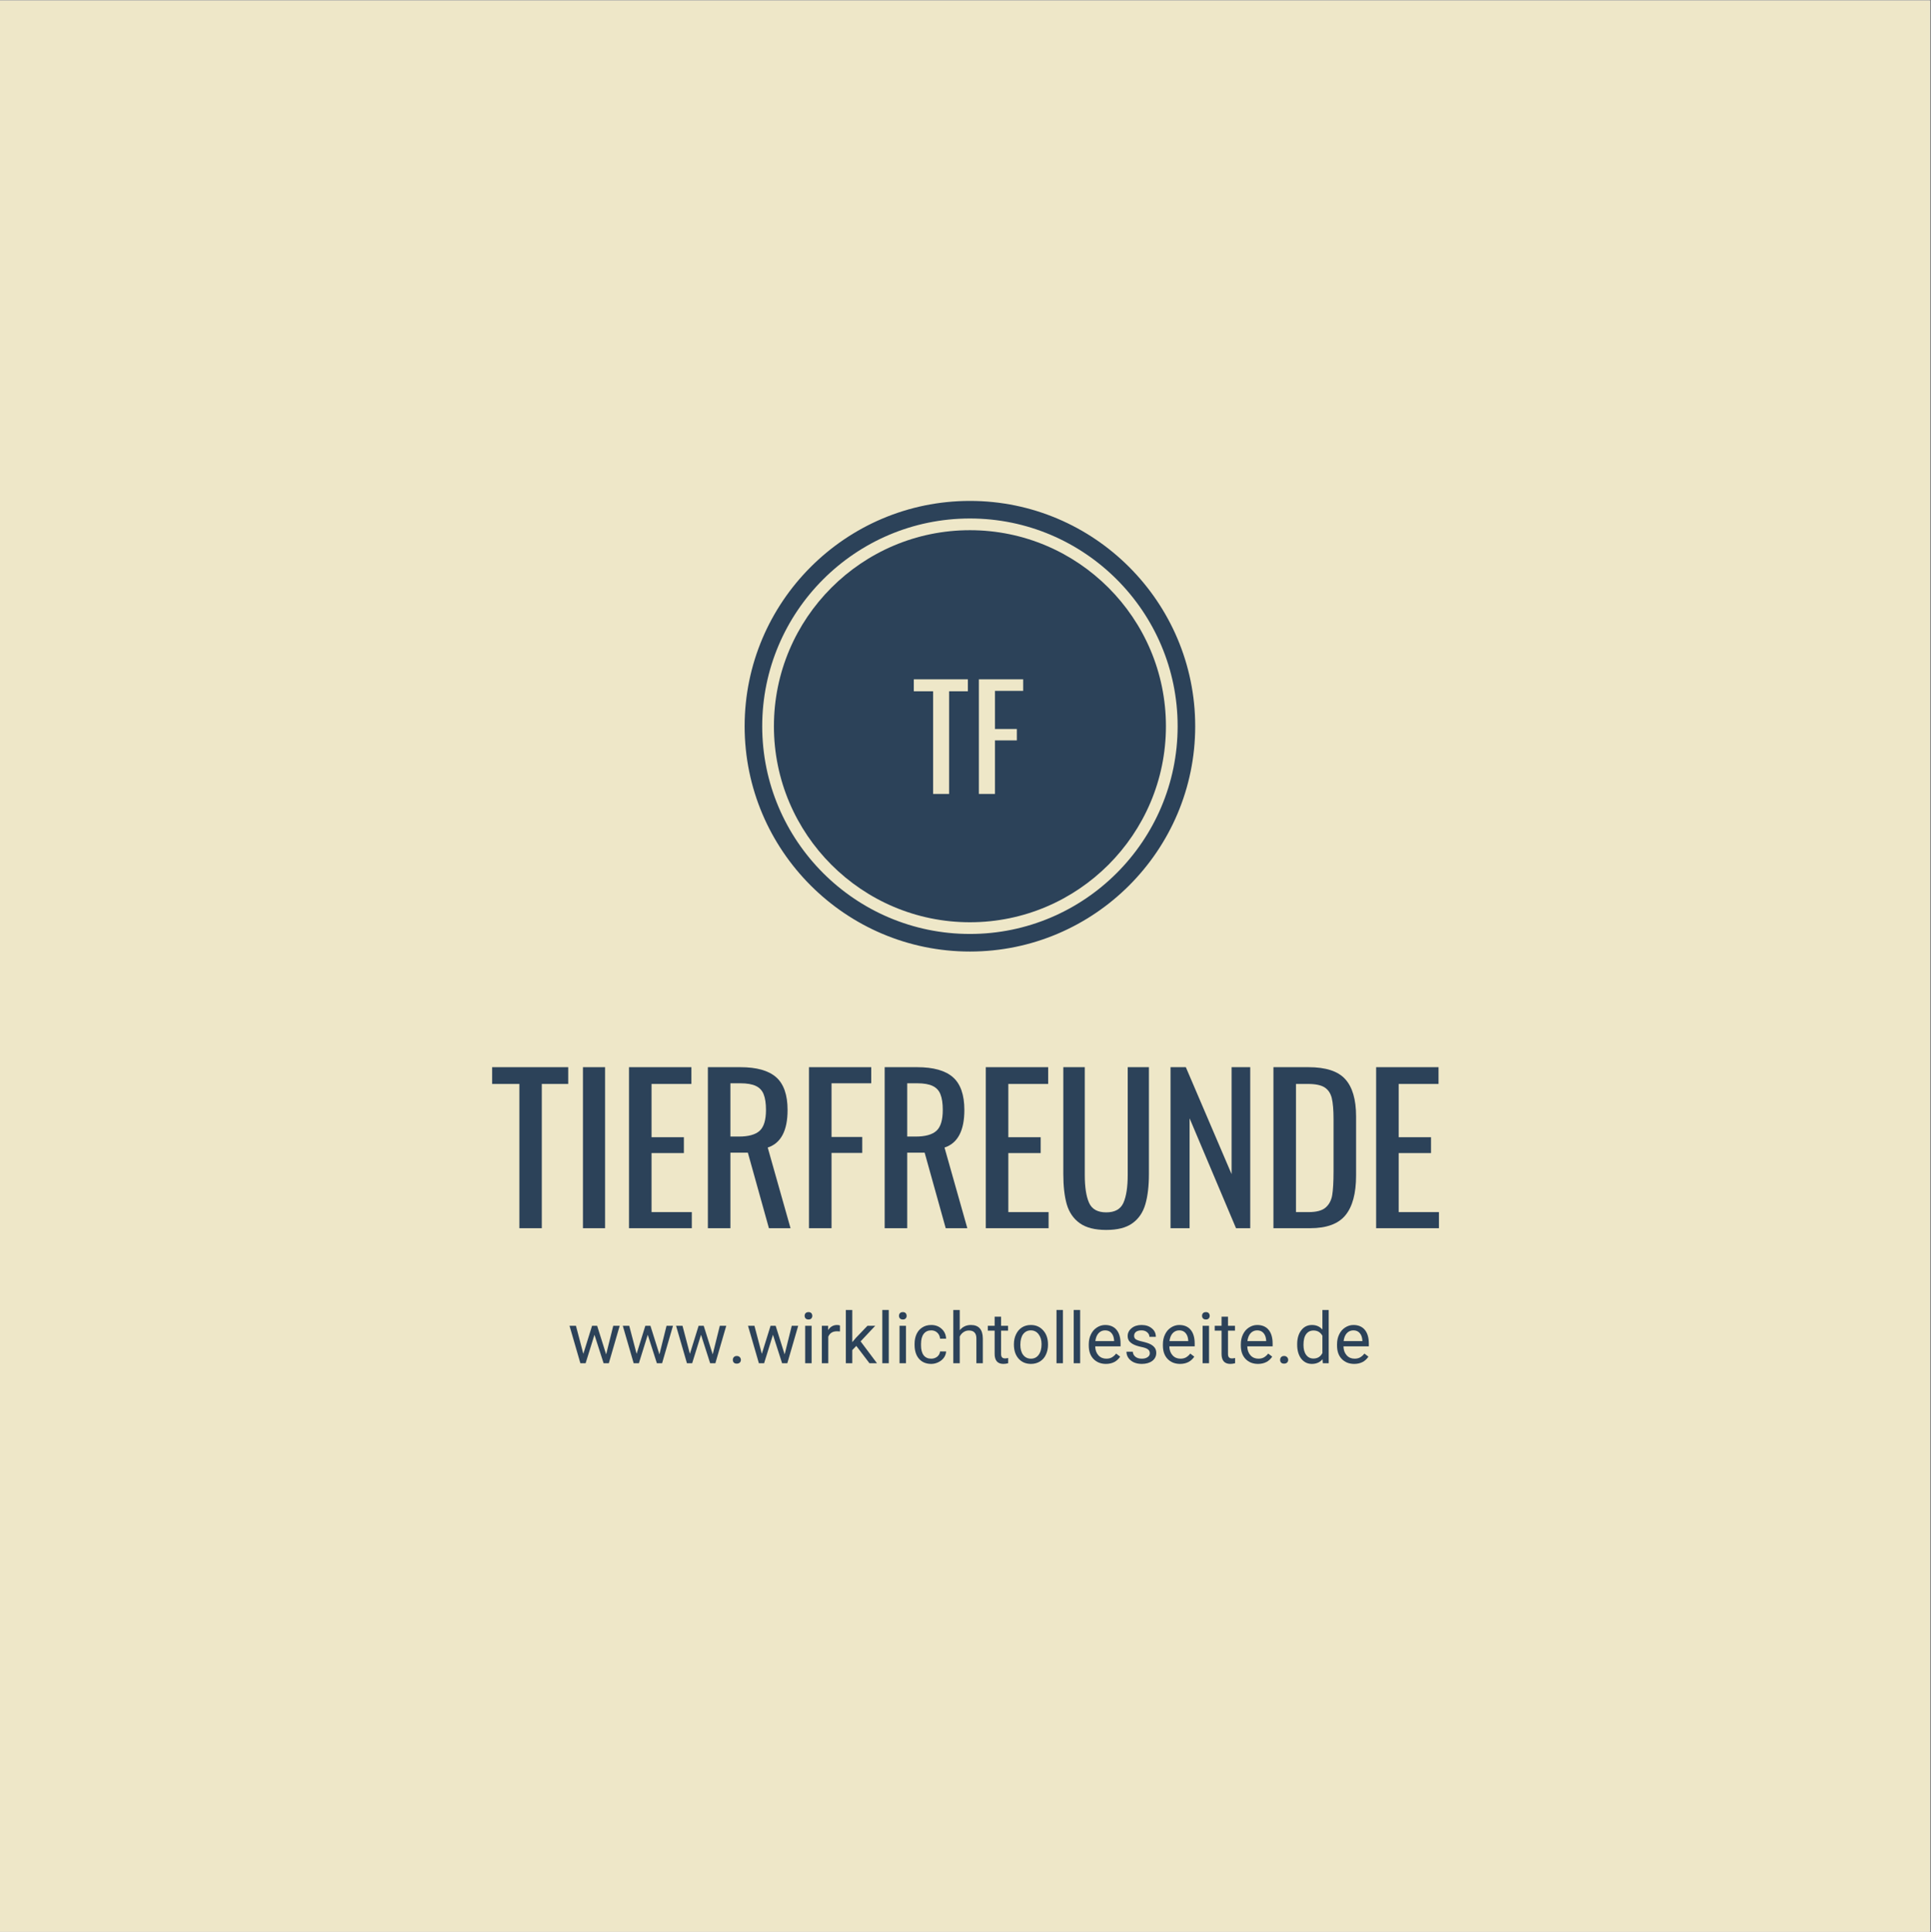 <?xml version="1.0" encoding="iso-8859-1"?>
<svg xmlns="http://www.w3.org/2000/svg" xmlns:xlink="http://www.w3.org/1999/xlink" width="224.88pt" height="225pt" viewBox="0 0 224.88 225" version="1.2">
	
	

	
	<rect x="0" y="0" width="224.88" height="225" fill="#808080" stroke="none"/>
	
	

	
	<defs>
		
		

		
		<g>
			
			

			
			<symbol overflow="visible" id="glyph0-0">
				
				

				
				<path style="stroke:none;" d="M 1.484 -13.344 L 9.75 -13.344 L 9.75 0 L 1.484 0 Z M 8.047 -1.484 L 8.047 -11.859 L 3.172 -11.859 L 3.172 -1.484 Z M 8.047 -1.484 " animation_id="0"/>
				
				

			
			</symbol>
			
			

			
			<symbol overflow="visible" id="glyph0-1">
				
				

				
				<path style="stroke:none;" d="M 2.5 -11.953 L 0.25 -11.953 L 0.25 -13.344 L 6.547 -13.344 L 6.547 -11.953 L 4.359 -11.953 L 4.359 0 L 2.5 0 Z M 2.5 -11.953 " animation_id="1"/>
				
				

			
			</symbol>
			
			

			
			<symbol overflow="visible" id="glyph0-2">
				
				

				
				<path style="stroke:none;" d="M 1.031 -13.344 L 6.188 -13.344 L 6.188 -12 L 2.906 -12 L 2.906 -7.562 L 5.453 -7.562 L 5.453 -6.234 L 2.906 -6.234 L 2.906 0 L 1.031 0 Z M 1.031 -13.344 " animation_id="2"/>
				
				

			
			</symbol>
			
			

			
			<symbol overflow="visible" id="glyph1-0">
				
				

				
				<path style="stroke:none;" d="M 2.078 -18.75 L 13.703 -18.75 L 13.703 0 L 2.078 0 Z M 11.312 -2.078 L 11.312 -16.656 L 4.469 -16.656 L 4.469 -2.078 Z M 11.312 -2.078 " animation_id="3"/>
				
				

			
			</symbol>
			
			

			
			<symbol overflow="visible" id="glyph1-1">
				
				

				
				<path style="stroke:none;" d="M 3.516 -16.797 L 0.344 -16.797 L 0.344 -18.75 L 9.203 -18.75 L 9.203 -16.797 L 6.125 -16.797 L 6.125 0 L 3.516 0 Z M 3.516 -16.797 " animation_id="4"/>
				
				

			
			</symbol>
			
			

			
			<symbol overflow="visible" id="glyph1-2">
				
				

				
				<path style="stroke:none;" d="M 1.594 -18.75 L 4.172 -18.75 L 4.172 0 L 1.594 0 Z M 1.594 -18.75 " animation_id="5"/>
				
				

			
			</symbol>
			
			

			
			<symbol overflow="visible" id="glyph1-3">
				
				

				
				<path style="stroke:none;" d="M 1.453 -18.75 L 8.719 -18.75 L 8.719 -16.797 L 4.078 -16.797 L 4.078 -10.594 L 7.844 -10.594 L 7.844 -8.75 L 4.078 -8.75 L 4.078 -1.875 L 8.766 -1.875 L 8.766 0 L 1.453 0 Z M 1.453 -18.75 " animation_id="6"/>
				
				

			
			</symbol>
			
			

			
			<symbol overflow="visible" id="glyph1-4">
				
				

				
				<path style="stroke:none;" d="M 1.453 -18.75 L 5.234 -18.75 C 7.129 -18.75 8.52 -18.359 9.406 -17.578 C 10.289 -16.797 10.734 -15.523 10.734 -13.766 C 10.734 -11.359 9.961 -9.898 8.422 -9.391 L 11.078 0 L 8.562 0 L 6.109 -8.797 L 4.078 -8.797 L 4.078 0 L 1.453 0 Z M 5.062 -10.672 C 6.188 -10.672 6.992 -10.895 7.484 -11.344 C 7.973 -11.789 8.219 -12.598 8.219 -13.766 C 8.219 -14.535 8.129 -15.141 7.953 -15.578 C 7.785 -16.023 7.484 -16.352 7.047 -16.562 C 6.617 -16.77 6.016 -16.875 5.234 -16.875 L 4.078 -16.875 L 4.078 -10.672 Z M 5.062 -10.672 " animation_id="7"/>
				
				

			
			</symbol>
			
			

			
			<symbol overflow="visible" id="glyph1-5">
				
				

				
				<path style="stroke:none;" d="M 1.453 -18.75 L 8.703 -18.75 L 8.703 -16.875 L 4.078 -16.875 L 4.078 -10.625 L 7.656 -10.625 L 7.656 -8.766 L 4.078 -8.766 L 4.078 0 L 1.453 0 Z M 1.453 -18.75 " animation_id="8"/>
				
				

			
			</symbol>
			
			

			
			<symbol overflow="visible" id="glyph1-6">
				
				

				
				<path style="stroke:none;" d="M 6.297 0.203 C 4.984 0.203 3.957 -0.055 3.219 -0.578 C 2.488 -1.098 1.984 -1.828 1.703 -2.766 C 1.43 -3.711 1.297 -4.895 1.297 -6.312 L 1.297 -18.75 L 3.797 -18.75 L 3.797 -6.203 C 3.797 -4.785 3.961 -3.703 4.297 -2.953 C 4.629 -2.211 5.297 -1.844 6.297 -1.844 C 7.297 -1.844 7.961 -2.211 8.297 -2.953 C 8.629 -3.703 8.797 -4.785 8.797 -6.203 L 8.797 -18.75 L 11.266 -18.75 L 11.266 -6.312 C 11.266 -4.895 11.125 -3.711 10.844 -2.766 C 10.57 -1.828 10.07 -1.098 9.344 -0.578 C 8.625 -0.055 7.609 0.203 6.297 0.203 Z M 6.297 0.203 " animation_id="9"/>
				
				

			
			</symbol>
			
			

			
			<symbol overflow="visible" id="glyph1-7">
				
				

				
				<path style="stroke:none;" d="M 1.453 -18.75 L 3.234 -18.75 L 8.562 -6.297 L 8.562 -18.75 L 10.734 -18.75 L 10.734 0 L 9.078 0 L 3.672 -12.797 L 3.672 0 L 1.453 0 Z M 1.453 -18.75 " animation_id="10"/>
				
				

			
			</symbol>
			
			

			
			<symbol overflow="visible" id="glyph1-8">
				
				

				
				<path style="stroke:none;" d="M 1.453 -18.75 L 5.531 -18.75 C 7.551 -18.75 8.977 -18.285 9.812 -17.359 C 10.656 -16.43 11.078 -14.988 11.078 -13.031 L 11.078 -6.125 C 11.078 -4.062 10.664 -2.523 9.844 -1.516 C 9.02 -0.504 7.648 0 5.734 0 L 1.453 0 Z M 5.547 -1.875 C 6.461 -1.875 7.125 -2.051 7.531 -2.406 C 7.938 -2.758 8.191 -3.238 8.297 -3.844 C 8.398 -4.457 8.453 -5.383 8.453 -6.625 L 8.453 -12.703 C 8.453 -13.766 8.383 -14.578 8.25 -15.141 C 8.113 -15.703 7.836 -16.117 7.422 -16.391 C 7.004 -16.66 6.359 -16.797 5.484 -16.797 L 4.078 -16.797 L 4.078 -1.875 Z M 5.547 -1.875 " animation_id="11"/>
				
				

			
			</symbol>
			
			

			
			<symbol overflow="visible" id="glyph2-0">
				
				

				
				<path style="stroke:none;" d="M 3.266 0 L 0.406 0 L 0.406 -5.875 L 3.266 -5.875 Z M 3.047 -0.344 L 3.047 -5.531 L 1.938 -2.938 Z M 0.625 -5.484 L 0.625 -0.391 L 1.703 -2.938 Z M 0.781 -0.219 L 2.859 -0.219 L 1.812 -2.656 Z M 1.812 -3.219 L 2.859 -5.656 L 0.781 -5.656 Z M 1.812 -3.219 " animation_id="12"/>
				
				

			
			</symbol>
			
			

			
			<symbol overflow="visible" id="glyph2-1">
				
				

				
				<path style="stroke:none;" d="M 4.438 -1.031 L 5.266 -4.359 L 6.016 -4.359 L 4.75 0 L 4.141 0 L 3.078 -3.312 L 2.047 0 L 1.438 0 L 0.172 -4.359 L 0.922 -4.359 L 1.781 -1.094 L 2.797 -4.359 L 3.391 -4.359 Z M 4.438 -1.031 " animation_id="13"/>
				
				

			
			</symbol>
			
			

			
			<symbol overflow="visible" id="glyph2-2">
				
				

				
				<path style="stroke:none;" d="M 0.578 -0.391 C 0.578 -0.516 0.613 -0.617 0.688 -0.703 C 0.77 -0.797 0.883 -0.844 1.031 -0.844 C 1.188 -0.844 1.305 -0.797 1.391 -0.703 C 1.473 -0.617 1.516 -0.516 1.516 -0.391 C 1.516 -0.266 1.473 -0.16 1.391 -0.078 C 1.305 0.004 1.188 0.047 1.031 0.047 C 0.883 0.047 0.77 0.004 0.688 -0.078 C 0.613 -0.16 0.578 -0.266 0.578 -0.391 Z M 0.578 -0.391 " animation_id="14"/>
				
				

			
			</symbol>
			
			

			
			<symbol overflow="visible" id="glyph2-3">
				
				

				
				<path style="stroke:none;" d="M 1.375 0 L 0.625 0 L 0.625 -4.359 L 1.375 -4.359 Z M 0.562 -5.531 C 0.562 -5.645 0.598 -5.742 0.672 -5.828 C 0.754 -5.91 0.867 -5.953 1.016 -5.953 C 1.16 -5.953 1.27 -5.91 1.344 -5.828 C 1.414 -5.742 1.453 -5.641 1.453 -5.516 C 1.453 -5.398 1.414 -5.301 1.344 -5.219 C 1.27 -5.133 1.16 -5.094 1.016 -5.094 C 0.867 -5.094 0.754 -5.133 0.672 -5.219 C 0.598 -5.301 0.562 -5.406 0.562 -5.531 Z M 0.562 -5.531 " animation_id="15"/>
				
				

			
			</symbol>
			
			

			
			<symbol overflow="visible" id="glyph2-4">
				
				

				
				<path style="stroke:none;" d="M 2.672 -3.703 C 2.555 -3.711 2.438 -3.719 2.312 -3.719 C 1.82 -3.719 1.488 -3.508 1.312 -3.094 L 1.312 0 L 0.562 0 L 0.562 -4.359 L 1.297 -4.359 L 1.297 -3.859 C 1.547 -4.254 1.895 -4.453 2.344 -4.453 C 2.488 -4.453 2.598 -4.43 2.672 -4.391 Z M 2.672 -3.703 " animation_id="16"/>
				
				

			
			</symbol>
			
			

			
			<symbol overflow="visible" id="glyph2-5">
				
				

				
				<path style="stroke:none;" d="M 1.781 -2.016 L 1.312 -1.531 L 1.312 0 L 0.562 0 L 0.562 -6.203 L 1.312 -6.203 L 1.312 -2.453 L 1.719 -2.938 L 3.078 -4.359 L 3.984 -4.359 L 2.281 -2.547 L 4.188 0 L 3.312 0 Z M 1.781 -2.016 " animation_id="17"/>
				
				

			
			</symbol>
			
			

			
			<symbol overflow="visible" id="glyph2-6">
				
				

				
				<path style="stroke:none;" d="M 1.375 0 L 0.625 0 L 0.625 -6.203 L 1.375 -6.203 Z M 1.375 0 " animation_id="18"/>
				
				

			
			</symbol>
			
			

			
			<symbol overflow="visible" id="glyph2-7">
				
				

				
				<path style="stroke:none;" d="M 2.312 -0.531 C 2.582 -0.531 2.816 -0.609 3.016 -0.766 C 3.211 -0.93 3.32 -1.133 3.344 -1.375 L 4.047 -1.375 C 4.035 -1.125 3.953 -0.883 3.797 -0.656 C 3.641 -0.438 3.426 -0.258 3.156 -0.125 C 2.895 0.008 2.613 0.078 2.312 0.078 C 1.719 0.078 1.242 -0.117 0.891 -0.516 C 0.547 -0.91 0.375 -1.453 0.375 -2.141 L 0.375 -2.266 C 0.375 -2.691 0.453 -3.07 0.609 -3.406 C 0.766 -3.738 0.988 -3.992 1.281 -4.172 C 1.57 -4.359 1.914 -4.453 2.312 -4.453 C 2.801 -4.453 3.207 -4.301 3.531 -4 C 3.852 -3.707 4.023 -3.328 4.047 -2.859 L 3.344 -2.859 C 3.32 -3.148 3.211 -3.383 3.016 -3.562 C 2.828 -3.738 2.594 -3.828 2.312 -3.828 C 1.938 -3.828 1.645 -3.691 1.438 -3.422 C 1.227 -3.148 1.125 -2.754 1.125 -2.234 L 1.125 -2.094 C 1.125 -1.594 1.223 -1.207 1.422 -0.938 C 1.629 -0.664 1.926 -0.531 2.312 -0.531 Z M 2.312 -0.531 " animation_id="19"/>
				
				

			
			</symbol>
			
			

			
			<symbol overflow="visible" id="glyph2-8">
				
				

				
				<path style="stroke:none;" d="M 1.312 -3.844 C 1.645 -4.25 2.078 -4.453 2.609 -4.453 C 3.523 -4.453 3.988 -3.93 4 -2.891 L 4 0 L 3.25 0 L 3.25 -2.891 C 3.25 -3.203 3.176 -3.43 3.031 -3.578 C 2.895 -3.734 2.676 -3.812 2.375 -3.812 C 2.133 -3.812 1.922 -3.742 1.734 -3.609 C 1.555 -3.484 1.414 -3.316 1.312 -3.109 L 1.312 0 L 0.562 0 L 0.562 -6.203 L 1.312 -6.203 Z M 1.312 -3.844 " animation_id="20"/>
				
				

			
			</symbol>
			
			

			
			<symbol overflow="visible" id="glyph2-9">
				
				

				
				<path style="stroke:none;" d="M 1.578 -5.422 L 1.578 -4.359 L 2.391 -4.359 L 2.391 -3.797 L 1.578 -3.797 L 1.578 -1.078 C 1.578 -0.898 1.613 -0.77 1.688 -0.688 C 1.758 -0.602 1.883 -0.562 2.062 -0.562 C 2.145 -0.562 2.258 -0.578 2.406 -0.609 L 2.406 0 C 2.219 0.051 2.031 0.078 1.844 0.078 C 1.508 0.078 1.254 -0.02 1.078 -0.219 C 0.91 -0.426 0.828 -0.711 0.828 -1.078 L 0.828 -3.797 L 0.031 -3.797 L 0.031 -4.359 L 0.828 -4.359 L 0.828 -5.422 Z M 1.578 -5.422 " animation_id="21"/>
				
				

			
			</symbol>
			
			

			
			<symbol overflow="visible" id="glyph2-10">
				
				

				
				<path style="stroke:none;" d="M 0.375 -2.219 C 0.375 -2.645 0.457 -3.031 0.625 -3.375 C 0.789 -3.719 1.02 -3.984 1.312 -4.172 C 1.613 -4.359 1.957 -4.453 2.344 -4.453 C 2.938 -4.453 3.414 -4.242 3.781 -3.828 C 4.156 -3.422 4.344 -2.875 4.344 -2.188 L 4.344 -2.141 C 4.344 -1.711 4.258 -1.328 4.094 -0.984 C 3.938 -0.648 3.707 -0.391 3.406 -0.203 C 3.102 -0.016 2.754 0.078 2.359 0.078 C 1.766 0.078 1.285 -0.125 0.922 -0.531 C 0.555 -0.945 0.375 -1.492 0.375 -2.172 Z M 1.125 -2.141 C 1.125 -1.648 1.234 -1.258 1.453 -0.969 C 1.68 -0.676 1.984 -0.531 2.359 -0.531 C 2.734 -0.531 3.031 -0.676 3.25 -0.969 C 3.477 -1.27 3.594 -1.688 3.594 -2.219 C 3.594 -2.695 3.477 -3.082 3.25 -3.375 C 3.02 -3.676 2.719 -3.828 2.344 -3.828 C 1.977 -3.828 1.68 -3.68 1.453 -3.391 C 1.234 -3.098 1.125 -2.68 1.125 -2.141 Z M 1.125 -2.141 " animation_id="22"/>
				
				

			
			</symbol>
			
			

			
			<symbol overflow="visible" id="glyph2-11">
				
				

				
				<path style="stroke:none;" d="M 2.375 0.078 C 1.781 0.078 1.297 -0.113 0.922 -0.5 C 0.555 -0.883 0.375 -1.406 0.375 -2.062 L 0.375 -2.203 C 0.375 -2.629 0.457 -3.016 0.625 -3.359 C 0.789 -3.703 1.02 -3.969 1.312 -4.156 C 1.613 -4.352 1.938 -4.453 2.281 -4.453 C 2.852 -4.453 3.297 -4.266 3.609 -3.891 C 3.922 -3.516 4.078 -2.977 4.078 -2.281 L 4.078 -1.969 L 1.125 -1.969 C 1.133 -1.539 1.258 -1.191 1.5 -0.922 C 1.738 -0.66 2.047 -0.531 2.422 -0.531 C 2.68 -0.531 2.898 -0.582 3.078 -0.688 C 3.266 -0.801 3.426 -0.945 3.562 -1.125 L 4.031 -0.766 C 3.656 -0.203 3.102 0.078 2.375 0.078 Z M 2.281 -3.828 C 1.977 -3.828 1.723 -3.719 1.516 -3.5 C 1.316 -3.281 1.191 -2.973 1.141 -2.578 L 3.328 -2.578 L 3.328 -2.641 C 3.305 -3.016 3.203 -3.305 3.016 -3.516 C 2.836 -3.723 2.594 -3.828 2.281 -3.828 Z M 2.281 -3.828 " animation_id="23"/>
				
				

			
			</symbol>
			
			

			
			<symbol overflow="visible" id="glyph2-12">
				
				

				
				<path style="stroke:none;" d="M 3.109 -1.156 C 3.109 -1.363 3.031 -1.52 2.875 -1.625 C 2.727 -1.738 2.461 -1.832 2.078 -1.906 C 1.703 -1.988 1.406 -2.086 1.188 -2.203 C 0.969 -2.316 0.801 -2.453 0.688 -2.609 C 0.582 -2.766 0.531 -2.953 0.531 -3.172 C 0.531 -3.523 0.68 -3.828 0.984 -4.078 C 1.285 -4.328 1.672 -4.453 2.141 -4.453 C 2.641 -4.453 3.039 -4.32 3.344 -4.062 C 3.656 -3.812 3.812 -3.484 3.812 -3.078 L 3.062 -3.078 C 3.062 -3.285 2.973 -3.461 2.797 -3.609 C 2.629 -3.754 2.41 -3.828 2.141 -3.828 C 1.867 -3.828 1.656 -3.77 1.5 -3.656 C 1.352 -3.539 1.281 -3.383 1.281 -3.188 C 1.281 -3.008 1.348 -2.875 1.484 -2.781 C 1.629 -2.688 1.891 -2.598 2.266 -2.516 C 2.641 -2.43 2.941 -2.332 3.172 -2.219 C 3.398 -2.102 3.57 -1.961 3.688 -1.797 C 3.801 -1.641 3.859 -1.441 3.859 -1.203 C 3.859 -0.816 3.703 -0.504 3.391 -0.266 C 3.078 -0.035 2.672 0.078 2.172 0.078 C 1.816 0.078 1.504 0.016 1.234 -0.109 C 0.973 -0.234 0.766 -0.406 0.609 -0.625 C 0.461 -0.844 0.391 -1.082 0.391 -1.344 L 1.125 -1.344 C 1.145 -1.094 1.25 -0.895 1.438 -0.75 C 1.625 -0.602 1.867 -0.531 2.172 -0.531 C 2.453 -0.531 2.676 -0.586 2.844 -0.703 C 3.02 -0.816 3.109 -0.969 3.109 -1.156 Z M 3.109 -1.156 " animation_id="24"/>
				
				

			
			</symbol>
			
			

			
			<symbol overflow="visible" id="glyph2-13">
				
				

				
				<path style="stroke:none;" d="M 0.391 -2.219 C 0.391 -2.883 0.547 -3.422 0.859 -3.828 C 1.172 -4.242 1.586 -4.453 2.109 -4.453 C 2.617 -4.453 3.023 -4.273 3.328 -3.922 L 3.328 -6.203 L 4.062 -6.203 L 4.062 0 L 3.375 0 L 3.344 -0.469 C 3.039 -0.102 2.625 0.078 2.094 0.078 C 1.594 0.078 1.18 -0.125 0.859 -0.531 C 0.547 -0.945 0.391 -1.488 0.391 -2.156 Z M 1.125 -2.141 C 1.125 -1.641 1.227 -1.25 1.438 -0.969 C 1.645 -0.688 1.926 -0.547 2.281 -0.547 C 2.758 -0.547 3.109 -0.758 3.328 -1.188 L 3.328 -3.203 C 3.098 -3.609 2.754 -3.812 2.297 -3.812 C 1.93 -3.812 1.645 -3.672 1.438 -3.391 C 1.227 -3.109 1.125 -2.691 1.125 -2.141 Z M 1.125 -2.141 " animation_id="25"/>
				
				

			
			</symbol>
			
			

		
		</g>
		
		

		
		<clipPath id="clip1">
			
			
  
			
			<path d="M 0 0.059 L 224.762 0.059 L 224.762 224.938 L 0 224.938 Z M 0 0.059 " animation_id="26"/>
			
			

		
		</clipPath>
		
		

		
		<clipPath id="clip2">
			
			
  
			
			<path d="M 86.719 58.328 L 139.191 58.328 L 139.191 110.801 L 86.719 110.801 Z M 86.719 58.328 " animation_id="27"/>
			
			

		
		</clipPath>
		
		

	
	</defs>
	
	

	
	<g id="surface1">
		
		

		
		<g clip-path="url(#clip1)" clip-rule="nonzero">
			
			

			
			<path style=" stroke:none;fill-rule:nonzero;fill:rgb(100%,100%,100%);fill-opacity:1;" d="M 0 0.059 L 224.879 0.059 L 224.879 224.941 L 0 224.941 Z M 0 0.059 " animation_id="28"/>
			
			

			
			<path style=" stroke:none;fill-rule:nonzero;fill:rgb(93.329%,90.59%,78.429%);fill-opacity:1;" d="M 0 0.059 L 224.879 0.059 L 224.879 224.941 L 0 224.941 Z M 0 0.059 " animation_id="29"/>
			
			

		
		</g>
		
		

		
		<g clip-path="url(#clip2)" clip-rule="nonzero">
			
			

			
			<path style=" stroke:none;fill-rule:nonzero;fill:rgb(17.249%,25.879%,34.9%);fill-opacity:1;" d="M 112.957 58.328 C 98.484 58.328 86.719 70.102 86.719 84.566 C 86.719 99.035 98.484 110.801 112.957 110.801 C 127.418 110.801 139.191 99.035 139.191 84.566 C 139.191 70.102 127.418 58.328 112.957 58.328 Z M 112.957 108.754 C 99.617 108.754 88.766 97.902 88.766 84.566 C 88.766 71.227 99.617 60.375 112.957 60.375 C 126.293 60.375 137.145 71.227 137.145 84.566 C 137.145 97.902 126.293 108.754 112.957 108.754 Z M 112.957 108.754 " animation_id="30"/>
			
			

		
		</g>
		
		

		
		<path style=" stroke:none;fill-rule:nonzero;fill:rgb(17.249%,25.879%,34.9%);fill-opacity:1;" d="M 112.957 61.738 C 100.375 61.738 90.129 71.98 90.129 84.566 C 90.129 97.148 100.375 107.391 112.957 107.391 C 125.539 107.391 135.781 97.148 135.781 84.566 C 135.781 71.98 125.539 61.738 112.957 61.738 Z M 112.957 61.738 " animation_id="31"/>
		
		

		
		<g style="fill:rgb(93.329%,90.59%,78.429%);fill-opacity:1;">
			
			
  
			
			<use xlink:href="#glyph0-1" x="106.17" y="92.449"/>
			
			

		
		</g>
		
		

		
		<g style="fill:rgb(93.329%,90.59%,78.429%);fill-opacity:1;">
			
			
  
			
			<use xlink:href="#glyph0-2" x="112.967" y="92.449"/>
			
			

		
		</g>
		
		

		
		<g style="fill:rgb(17.249%,25.879%,34.9%);fill-opacity:1;">
			
			
  
			
			<use xlink:href="#glyph1-1" x="56.971" y="143.017"/>
			
			

		
		</g>
		
		

		
		<g style="fill:rgb(17.249%,25.879%,34.9%);fill-opacity:1;">
			
			
  
			
			<use xlink:href="#glyph1-2" x="66.294" y="143.017"/>
			
			

		
		</g>
		
		

		
		<g style="fill:rgb(17.249%,25.879%,34.9%);fill-opacity:1;">
			
			
  
			
			<use xlink:href="#glyph1-3" x="71.8" y="143.017"/>
			
			

		
		</g>
		
		

		
		<g style="fill:rgb(17.249%,25.879%,34.9%);fill-opacity:1;">
			
			
  
			
			<use xlink:href="#glyph1-4" x="80.985" y="143.017"/>
			
			

		
		</g>
		
		

		
		<g style="fill:rgb(17.249%,25.879%,34.9%);fill-opacity:1;">
			
			
  
			
			<use xlink:href="#glyph1-5" x="92.76" y="143.017"/>
			
			

		
		</g>
		
		

		
		<g style="fill:rgb(17.249%,25.879%,34.9%);fill-opacity:1;">
			
			
  
			
			<use xlink:href="#glyph1-4" x="101.574" y="143.017"/>
			
			

		
		</g>
		
		

		
		<g style="fill:rgb(17.249%,25.879%,34.9%);fill-opacity:1;">
			
			
  
			
			<use xlink:href="#glyph1-3" x="113.35" y="143.017"/>
			
			

		
		</g>
		
		

		
		<g style="fill:rgb(17.249%,25.879%,34.9%);fill-opacity:1;">
			
			
  
			
			<use xlink:href="#glyph1-6" x="122.534" y="143.017"/>
			
			

		
		</g>
		
		

		
		<g style="fill:rgb(17.249%,25.879%,34.9%);fill-opacity:1;">
			
			
  
			
			<use xlink:href="#glyph1-7" x="134.865" y="143.017"/>
			
			

		
		</g>
		
		

		
		<g style="fill:rgb(17.249%,25.879%,34.9%);fill-opacity:1;">
			
			
  
			
			<use xlink:href="#glyph1-8" x="146.848" y="143.017"/>
			
			

		
		</g>
		
		

		
		<g style="fill:rgb(17.249%,25.879%,34.9%);fill-opacity:1;">
			
			
  
			
			<use xlink:href="#glyph1-3" x="158.809" y="143.017"/>
			
			

		
		</g>
		
		

		
		<g style="fill:rgb(17.249%,25.879%,34.9%);fill-opacity:1;">
			
			
  
			
			<use xlink:href="#glyph2-1" x="66.152" y="158.741"/>
			
			

		
		</g>
		
		

		
		<g style="fill:rgb(17.249%,25.879%,34.9%);fill-opacity:1;">
			
			
  
			
			<use xlink:href="#glyph2-1" x="72.357" y="158.741"/>
			
			

		
		</g>
		
		

		
		<g style="fill:rgb(17.249%,25.879%,34.9%);fill-opacity:1;">
			
			
  
			
			<use xlink:href="#glyph2-1" x="78.562" y="158.741"/>
			
			

		
		</g>
		
		

		
		<g style="fill:rgb(17.249%,25.879%,34.9%);fill-opacity:1;">
			
			
  
			
			<use xlink:href="#glyph2-2" x="84.767" y="158.741"/>
			
			

		
		</g>
		
		

		
		<g style="fill:rgb(17.249%,25.879%,34.9%);fill-opacity:1;">
			
			
  
			
			<use xlink:href="#glyph2-1" x="86.94" y="158.741"/>
			
			

		
		</g>
		
		

		
		<g style="fill:rgb(17.249%,25.879%,34.9%);fill-opacity:1;">
			
			
  
			
			<use xlink:href="#glyph2-3" x="93.145" y="158.741"/>
			
			

		
		</g>
		
		

		
		<g style="fill:rgb(17.249%,25.879%,34.9%);fill-opacity:1;">
			
			
  
			
			<use xlink:href="#glyph2-4" x="95.149" y="158.741"/>
			
			

		
		</g>
		
		

		
		<g style="fill:rgb(17.249%,25.879%,34.9%);fill-opacity:1;">
			
			
  
			
			<use xlink:href="#glyph2-5" x="97.943" y="158.741"/>
			
			

		
		</g>
		
		

		
		<g style="fill:rgb(17.249%,25.879%,34.9%);fill-opacity:1;">
			
			
  
			
			<use xlink:href="#glyph2-6" x="102.128" y="158.741"/>
			
			

		
		</g>
		
		

		
		<g style="fill:rgb(17.249%,25.879%,34.9%);fill-opacity:1;">
			
			
  
			
			<use xlink:href="#glyph2-3" x="104.132" y="158.741"/>
			
			

		
		</g>
		
		

		
		<g style="fill:rgb(17.249%,25.879%,34.9%);fill-opacity:1;">
			
			
  
			
			<use xlink:href="#glyph2-7" x="106.136" y="158.741"/>
			
			

		
		</g>
		
		

		
		<g style="fill:rgb(17.249%,25.879%,34.9%);fill-opacity:1;">
			
			
  
			
			<use xlink:href="#glyph2-8" x="110.458" y="158.741"/>
			
			

		
		</g>
		
		

		
		<g style="fill:rgb(17.249%,25.879%,34.9%);fill-opacity:1;">
			
			
  
			
			<use xlink:href="#glyph2-9" x="115.006" y="158.741"/>
			
			

		
		</g>
		
		

		
		<g style="fill:rgb(17.249%,25.879%,34.9%);fill-opacity:1;">
			
			
  
			
			<use xlink:href="#glyph2-10" x="117.703" y="158.741"/>
			
			

		
		</g>
		
		

		
		<g style="fill:rgb(17.249%,25.879%,34.9%);fill-opacity:1;">
			
			
  
			
			<use xlink:href="#glyph2-6" x="122.413" y="158.741"/>
			
			

		
		</g>
		
		

		
		<g style="fill:rgb(17.249%,25.879%,34.9%);fill-opacity:1;">
			
			
  
			
			<use xlink:href="#glyph2-6" x="124.417" y="158.741"/>
			
			

		
		</g>
		
		

		
		<g style="fill:rgb(17.249%,25.879%,34.9%);fill-opacity:1;">
			
			
  
			
			<use xlink:href="#glyph2-11" x="126.42" y="158.741"/>
			
			

		
		</g>
		
		

		
		<g style="fill:rgb(17.249%,25.879%,34.9%);fill-opacity:1;">
			
			
  
			
			<use xlink:href="#glyph2-12" x="130.795" y="158.741"/>
			
			

		
		</g>
		
		

		
		<g style="fill:rgb(17.249%,25.879%,34.9%);fill-opacity:1;">
			
			
  
			
			<use xlink:href="#glyph2-11" x="135.053" y="158.741"/>
			
			

		
		</g>
		
		

		
		<g style="fill:rgb(17.249%,25.879%,34.9%);fill-opacity:1;">
			
			
  
			
			<use xlink:href="#glyph2-3" x="139.427" y="158.741"/>
			
			

		
		</g>
		
		

		
		<g style="fill:rgb(17.249%,25.879%,34.9%);fill-opacity:1;">
			
			
  
			
			<use xlink:href="#glyph2-9" x="141.431" y="158.741"/>
			
			

		
		</g>
		
		

		
		<g style="fill:rgb(17.249%,25.879%,34.9%);fill-opacity:1;">
			
			
  
			
			<use xlink:href="#glyph2-11" x="144.129" y="158.741"/>
			
			

		
		</g>
		
		

		
		<g style="fill:rgb(17.249%,25.879%,34.9%);fill-opacity:1;">
			
			
  
			
			<use xlink:href="#glyph2-2" x="148.503" y="158.741"/>
			
			

		
		</g>
		
		

		
		<g style="fill:rgb(17.249%,25.879%,34.9%);fill-opacity:1;">
			
			
  
			
			<use xlink:href="#glyph2-13" x="150.676" y="158.741"/>
			
			

		
		</g>
		
		

		
		<g style="fill:rgb(17.249%,25.879%,34.9%);fill-opacity:1;">
			
			
  
			
			<use xlink:href="#glyph2-11" x="155.333" y="158.741"/>
			
			

		
		</g>
		
		

	
	</g>
	
	


</svg>
